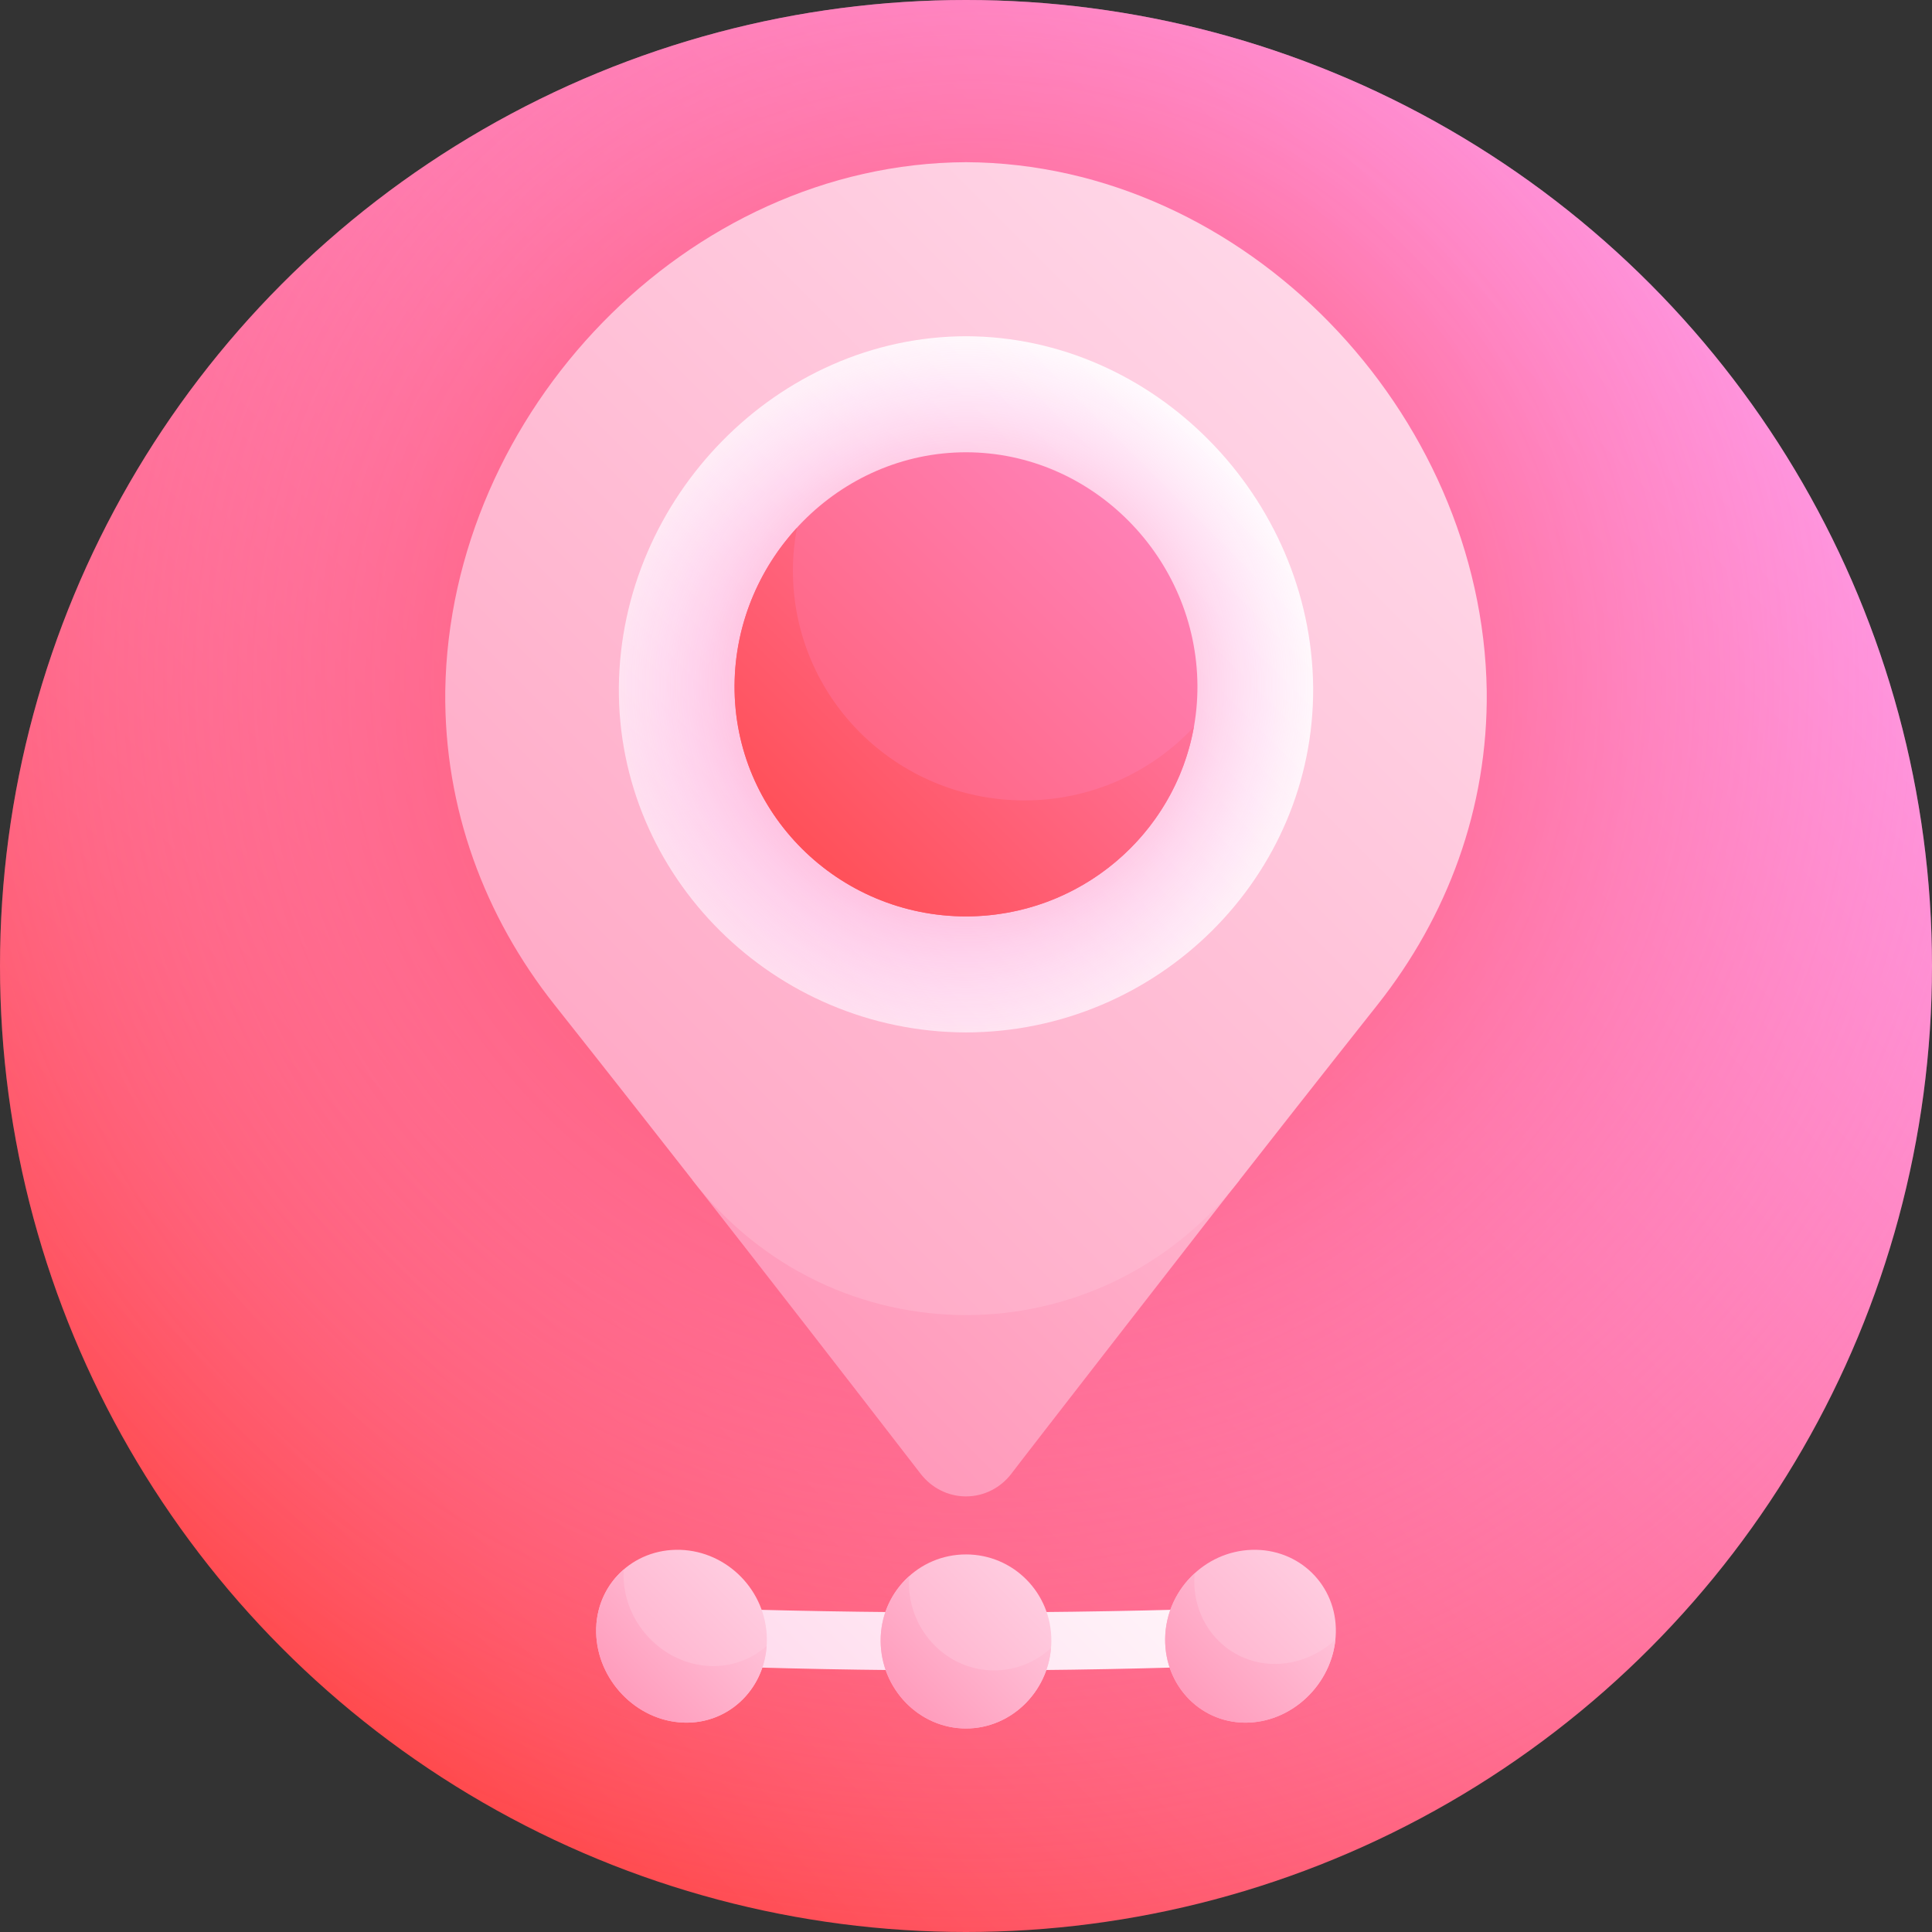 <svg id="Capa_1" enable-background="new 0 0 512 512" height="512" viewBox="0 0 512 512" width="512" xmlns="http://www.w3.org/2000/svg" xmlns:xlink="http://www.w3.org/1999/xlink"><rect x="0" y="0" width="512" height="512" fill="#333333" stroke="none"/><linearGradient id="lg1"><stop offset="0" stop-color="#ff4747"/><stop offset="1" stop-color="#ff9ceb"/></linearGradient><linearGradient id="SVGID_1_" gradientUnits="userSpaceOnUse" x1="74.98" x2="437.019" xlink:href="#lg1" y1="437.019" y2="74.98"/><radialGradient id="SVGID_2_" cx="258.028" cy="180.957" gradientUnits="userSpaceOnUse" r="333.092"><stop offset="0" stop-color="#ff2f2b"/><stop offset=".057" stop-color="#ff383a" stop-opacity=".944"/><stop offset=".306" stop-color="#ff5b79" stop-opacity=".694"/><stop offset=".534" stop-color="#f7a" stop-opacity=".466"/><stop offset=".733" stop-color="#ff8bcd" stop-opacity=".267"/><stop offset=".895" stop-color="#ff98e3" stop-opacity=".105"/><stop offset="1" stop-color="#ff9ceb" stop-opacity="0"/></radialGradient><linearGradient id="lg2"><stop offset="0" stop-color="#ff79a2"/><stop offset="1" stop-color="#ffe3f1"/></linearGradient><linearGradient id="SVGID_3_" gradientUnits="userSpaceOnUse" x1="115.844" x2="442.544" xlink:href="#lg2" y1="461.643" y2="134.942"/><linearGradient id="SVGID_4_" gradientUnits="userSpaceOnUse" x1="-60.513" x2="412.225" xlink:href="#lg2" y1="504.217" y2="31.478"/><linearGradient id="lg3"><stop offset="0" stop-color="#ffa9d4"/><stop offset=".295" stop-color="#ffc6e3"/><stop offset=".76" stop-color="#ffeff7"/><stop offset="1" stop-color="#fff"/></linearGradient><linearGradient id="SVGID_5_" gradientUnits="userSpaceOnUse" x1="4.178" x2="331.028" xlink:href="#lg3" y1="433.88" y2="107.031"/><radialGradient id="SVGID_6_" cx="256" cy="181.357" gradientUnits="userSpaceOnUse" r="93.701"><stop offset="0" stop-color="#ff2f2b"/><stop offset=".139" stop-color="#ff4552" stop-opacity=".861"/><stop offset=".356" stop-color="#ff6488" stop-opacity=".644"/><stop offset=".558" stop-color="#ff7cb3" stop-opacity=".442"/><stop offset=".739" stop-color="#ff8ed2" stop-opacity=".261"/><stop offset=".892" stop-color="#ff98e4" stop-opacity=".108"/><stop offset="1" stop-color="#ff9ceb" stop-opacity="0"/></radialGradient><linearGradient id="SVGID_7_" gradientUnits="userSpaceOnUse" x1="155.128" x2="370.589" xlink:href="#lg1" y1="282.54" y2="67.08"/><linearGradient id="SVGID_8_" gradientUnits="userSpaceOnUse" x1="194.745" x2="363.845" xlink:href="#lg1" y1="242.97" y2="73.87"/><linearGradient id="SVGID_9_" gradientUnits="userSpaceOnUse" x1="93.654" x2="332.007" xlink:href="#lg3" y1="595.834" y2="357.481"/><linearGradient id="SVGID_10_" gradientUnits="userSpaceOnUse" x1="183.93" x2="296.677" xlink:href="#lg2" y1="506.953" y2="394.206"/><linearGradient id="SVGID_11_" gradientUnits="userSpaceOnUse" x1="214.845" x2="290.925" xlink:href="#lg2" y1="476.04" y2="399.959"/><linearGradient id="SVGID_12_" gradientUnits="userSpaceOnUse" x1="110.765" x2="220.122" xlink:href="#lg2" y1="503.398" y2="394.04"/><linearGradient id="SVGID_13_" gradientUnits="userSpaceOnUse" x1="140.861" x2="214.317" xlink:href="#lg2" y1="473.303" y2="399.847"/><linearGradient id="SVGID_14_" gradientUnits="userSpaceOnUse" x1="257.639" x2="372.924" xlink:href="#lg2" y1="507.187" y2="391.901"/><linearGradient id="SVGID_15_" gradientUnits="userSpaceOnUse" x1="289.05" x2="367.448" xlink:href="#lg2" y1="475.777" y2="397.378"/><g><circle cx="256" cy="256" fill="url(#SVGID_1_)" r="256"/><circle cx="256" cy="256" fill="url(#SVGID_2_)" r="256"/><path d="m183.496 312.709c20.269 25.898 40.509 51.988 60.515 77.908 2.807 3.609 7.129 5.947 11.989 5.945 4.861-.003 9.182-2.336 11.972-5.945-.138.048 60.44-77.964 60.525-77.899-48.334.559-96.667.556-145.001-.009z" fill="url(#SVGID_3_)"/><path d="m394 183.044c-1.155-73.736-63.95-139.703-138-140.062-74.05.357-136.845 66.329-138 140.062-.36 31.281 10.517 59.948 28.905 83.177-.007-.007 16.867 21.271 36.591 46.488 37.165 47.735 107.83 47.738 145.001.009 19.73-25.22 36.611-46.505 36.604-46.497 18.382-23.227 29.258-51.894 28.899-83.177z" fill="url(#SVGID_4_)"/><path d="m348 182.107c.386 50.174-41.104 91.374-92 91.5-50.896-.126-92.387-41.327-92-91.5.488-50.146 41.978-92.897 92-93 50.023.102 91.512 42.855 92 93z" fill="url(#SVGID_5_)"/><path d="m348 182.107c.386 50.174-41.104 91.374-92 91.5-50.896-.126-92.387-41.327-92-91.5.488-50.146 41.978-92.897 92-93 50.023.102 91.512 42.855 92 93z" fill="url(#SVGID_6_)"/><path d="m317.333 181.691c.18 33.739-27.37 61.127-61.333 61.167-33.964-.041-61.513-27.426-61.333-61.167.209-33.727 27.758-61.808 61.333-61.833 33.575.028 61.124 28.106 61.333 61.833z" fill="url(#SVGID_7_)"/><path d="m271.362 212.119c-33.952-.078-61.433-27.415-61.226-61.241.019-3.757.395-7.43 1.058-11.007-10.15 11.074-16.45 25.772-16.528 41.82-.18 33.739 27.37 61.127 61.333 61.167 30.195-.021 55.312-21.72 60.379-50.205-11.161 11.967-27.198 19.492-45.016 19.466z" fill="url(#SVGID_8_)"/><path d="m331.268 441.24c-50.178 1.929-100.357 1.929-150.535 0-.086-5.087-.168-10.173-.247-15.259 50.343 1.775 100.686 1.775 151.029 0-.079 5.087-.162 10.173-.247 15.259z" fill="url(#SVGID_9_)"/><path d="m278.618 434.875c-.073 12.72-10.205 23.188-22.618 23.188s-22.544-10.464-22.618-23.188c-.072-12.728 10.059-22.932 22.618-22.938 12.558.005 22.691 10.21 22.618 22.938z" fill="url(#SVGID_10_)"/><path d="m263.527 442.673c-12.458.052-22.604-10.37-22.653-23.099-.002-.633.029-1.261.076-1.881-4.678 4.196-7.602 10.316-7.568 17.182.073 12.72 10.205 23.187 22.618 23.188 11.796.001 21.52-9.452 22.528-21.306-4.008 3.653-9.255 5.895-15.001 5.916z" fill="url(#SVGID_11_)"/><path d="m203.225 434.319c.131 12.697-9.812 22.71-22.224 22.181-12.413-.525-22.734-11.29-23.012-23.847-.277-12.564 9.712-22.319 22.271-21.931 12.559.398 22.833 10.897 22.965 23.597z" fill="url(#SVGID_12_)"/><path d="m188.259 441.515c-12.458-.44-22.779-11.143-23.016-23.724-.012-.625.011-1.247.048-1.858-4.615 3.993-7.449 9.939-7.304 16.72.278 12.559 10.599 23.317 23.012 23.847 11.797.502 21.35-8.515 22.165-20.308-3.949 3.495-9.159 5.522-14.905 5.323z" fill="url(#SVGID_13_)"/><path d="m354.012 432.653c-.278 12.56-10.599 23.316-23.012 23.847-12.413.53-22.355-9.483-22.224-22.181.134-12.703 10.407-23.202 22.965-23.597 12.558-.388 22.547 9.368 22.271 21.931z" fill="url(#SVGID_14_)"/><path d="m338.794 440.937c-12.46.537-22.428-9.445-22.29-22.127.008-.636.046-1.253.104-1.875-4.74 4.329-7.756 10.54-7.832 17.385-.131 12.697 9.81 22.71 22.224 22.181 11.796-.5 21.692-10.248 22.891-21.985-4.068 3.757-9.351 6.174-15.097 6.421z" fill="url(#SVGID_15_)"/></g></svg>